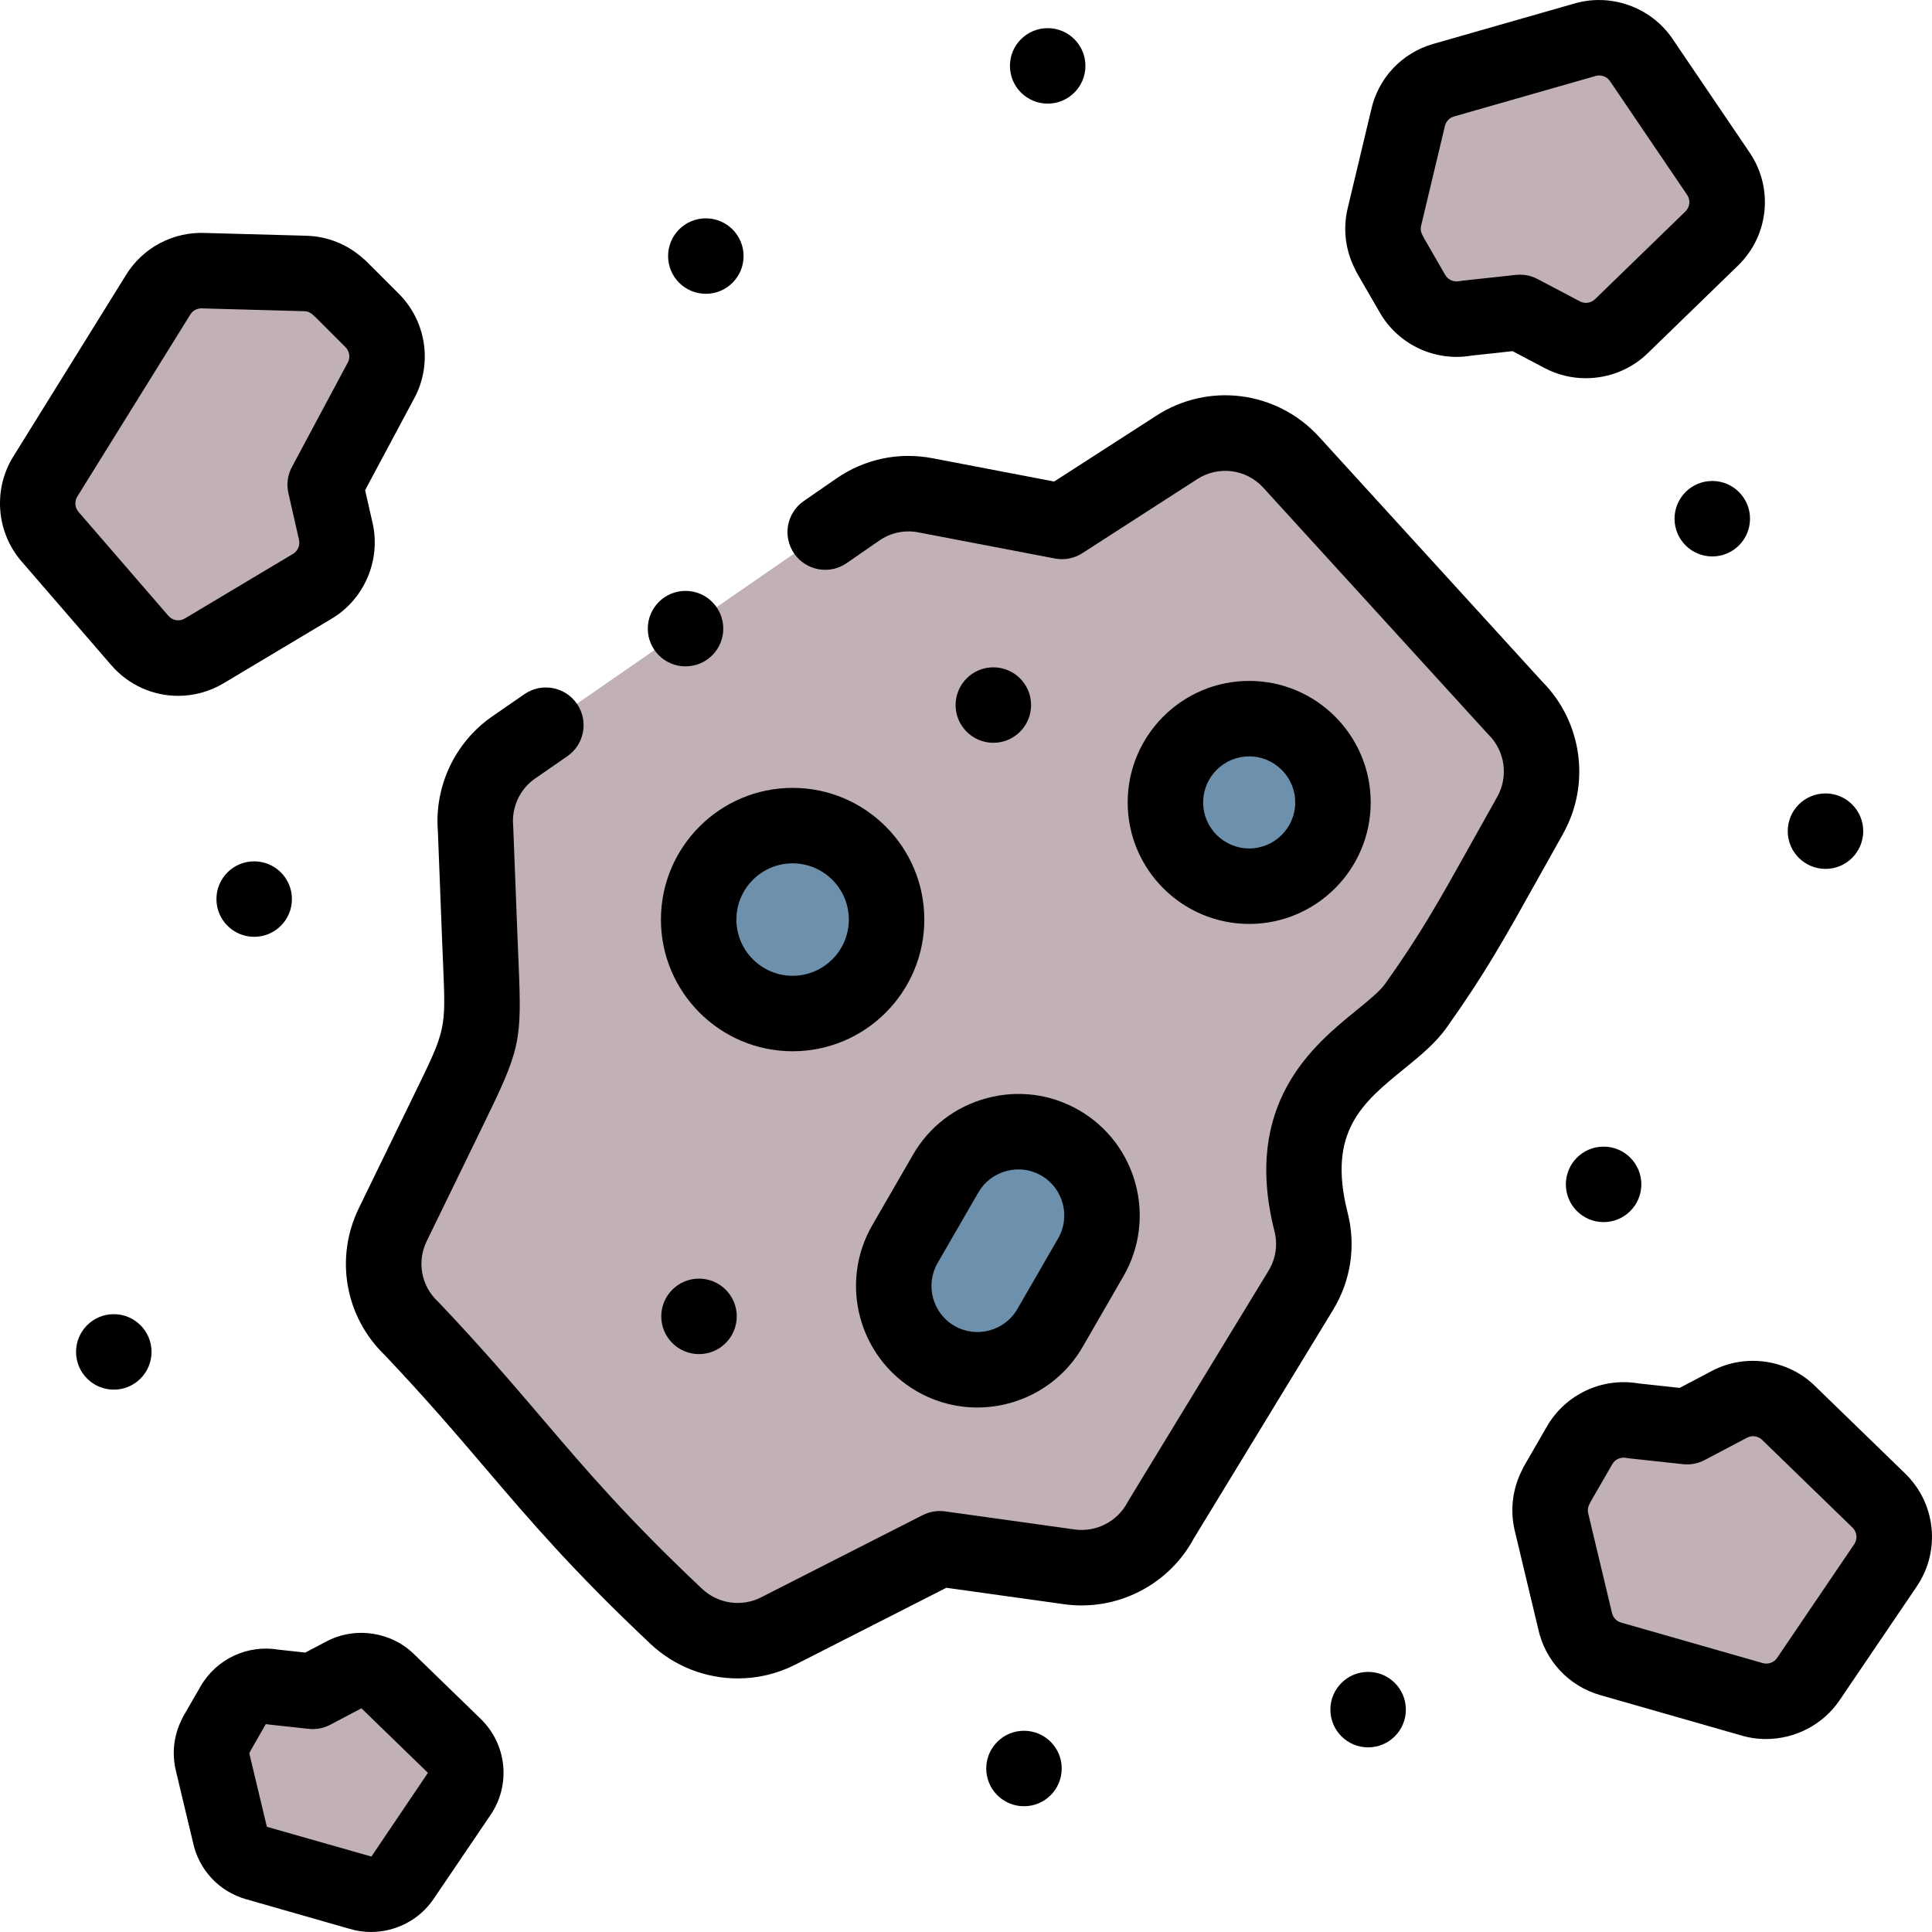 <svg xmlns="http://www.w3.org/2000/svg" version="1.1" xmlns:xlink="http://www.w3.org/1999/xlink" xmlns:svgjs="http://svgjs.com/svgjs" width="512" height="512" x="0" y="0" viewBox="0 0 511.986 511.986" style="enable-background:new 0 0 512 512" xml:space="preserve" class=""><g><g xmlns="http://www.w3.org/2000/svg"><g clip-rule="evenodd" fill-rule="evenodd"><path d="m374.316 77.838c2.949 5.108 8.737 7.554 14.221 6.498l14.261-1.547 11.254 5.935c5.38 2.821 11.798 1.635 15.84-2.492l23.711-23.015c4.76-4.614 5.372-11.896 1.765-17.195l-20.435-30.132c-3.409-5.029-9.626-7.015-15.139-5.286l-37.224 10.647c-4.982 1.418-8.502 5.468-9.483 10.213l-6.216 26.031c-.831 3.478-.225 6.964 1.433 9.834l-.041.024z" fill="#c1b0b5" data-original="#c1b0b5" class=""></path><path d="m401.54 187.619c-19.801-21.717-39.602-43.434-59.402-65.151-7.944-8.66-20.842-10.062-30.373-3.849-10.117 6.52-20.234 13.041-30.351 19.56-12.058-2.309-24.116-4.618-36.174-6.927-6.519-1.252-12.926.302-17.977 3.817-30.395 21.013-60.79 42.026-91.184 63.038-7.206 5.016-10.765 13.318-10.063 21.48.382 9.866.765 19.732 1.147 29.598 1.053 27.156 2.076 23.668-9.814 48.094-4.422 9.084-8.843 18.168-13.264 27.252-4.524 9.279-2.503 20.461 4.997 27.557 28.335 29.876 36.811 44.857 70.11 76.224 7.475 7.075 18.349 8.325 27.025 3.907 14.276-7.264 28.552-14.53 42.828-21.794 11.44 1.596 22.88 3.193 34.319 4.788 10.178 1.422 19.749-3.841 24.277-12.437 12.35-20.266 24.7-40.532 37.049-60.798 3.471-5.686 4.258-12.257 2.72-18.236-9.374-37.021 19.113-44.99 27.834-57.275 11.727-16.522 16.089-25.222 30.247-50.408 5.341-9.506 3.425-21.114-3.951-28.44zm-92.701 25.025c0-12.261 9.939-22.2 22.2-22.2s22.2 9.939 22.2 22.2-9.939 22.2-22.2 22.2-22.2-9.939-22.2-22.2zm-98.792 6.145c13.752 0 24.9 11.148 24.9 24.9s-11.148 24.9-24.9 24.9-24.9-11.148-24.9-24.9c.001-13.753 11.148-24.9 24.9-24.9zm70.892 84.076c10.574 6.105 14.23 19.751 8.126 30.326l-10.8 18.706c-6.105 10.574-19.751 14.231-30.326 8.126-10.574-6.105-14.231-19.752-8.126-30.326l10.8-18.707c6.105-10.574 19.751-14.231 30.326-8.125z" fill="#c1b0b5" data-original="#c1b0b5" class=""></path><circle cx="210.047" cy="243.688" fill="#6d91ac" r="24.9" data-original="#6d91ac"></circle><path d="m280.939 302.865c-10.575-6.105-24.221-2.449-30.326 8.126l-10.8 18.707c-6.105 10.574-2.449 24.22 8.126 30.326 10.574 6.105 24.221 2.448 30.326-8.126l10.8-18.706c6.104-10.576 2.448-24.222-8.126-30.327z" fill="#6d91ac" data-original="#6d91ac"></path><circle cx="331.039" cy="212.644" fill="#6d91ac" r="22.2" data-original="#6d91ac"></circle><g fill="#c1b0b5"><path d="m447.081 378.066-14.261-1.547c-5.483-1.056-11.272 1.39-14.221 6.498l-6.054 10.485.041.023c-1.658 2.87-2.264 6.356-1.433 9.834l6.216 26.031c.981 4.745 4.502 8.795 9.484 10.213l37.223 10.648c5.513 1.729 11.731-.257 15.139-5.286l20.435-30.131c3.607-5.299 2.994-12.58-1.765-17.195l-23.712-23.015c-4.042-4.128-10.46-5.314-15.839-2.492z" fill="#c1b0b5" data-original="#c1b0b5" class=""></path><path d="m121.711 475.372c2.665-3.915 2.212-9.295-1.304-12.704l-17.519-17.004c-2.986-3.049-7.728-3.926-11.703-1.842l-8.315 4.385-10.537-1.143c-4.051-.78-8.328 1.027-10.507 4.801l-4.473 7.747.03.017c-1.225 2.121-1.672 4.696-1.058 7.266l4.592 19.233c.725 3.505 3.326 6.498 7.007 7.546l27.502 7.867c4.073 1.278 8.667-.19 11.186-3.906z" fill="#c1b0b5" data-original="#c1b0b5" class=""></path><path d="m54.124 172.48 28.368-16.947c5.033-2.836 7.84-8.729 6.507-14.655l-2.82-12.407 15.039-28.127c2.439-5.023 1.575-11.247-2.596-15.417l-8.561-8.562-.033.033c-2.343-2.344-5.553-3.832-9.128-3.929l-26.753-.733c-4.837-.28-9.66 2.072-12.319 6.517l-29.773 47.951c-3.097 4.878-2.787 11.398 1.188 15.992l23.816 27.538c4.184 4.855 11.376 6.148 17.065 2.746z" fill="#c1b0b5" data-original="#c1b0b5" class=""></path></g></g><g><path d="m414.21 220.956c7.355-13.09 5.114-29.597-5.433-40.24l-59.271-65.007c-11.186-12.194-29.354-14.492-43.159-5.495l-26.985 17.392-32.236-6.173c-8.977-1.723-18.063.203-25.549 5.412l-8.579 5.931c-4.543 3.141-5.68 9.369-2.539 13.912 3.14 4.543 9.368 5.682 13.912 2.539l8.605-5.948c3.048-2.122 6.733-2.903 10.383-2.204l36.174 6.928c2.524.486 5.138-.023 7.298-1.416l30.395-19.589c5.62-3.662 12.998-2.724 17.522 2.209l59.402 65.151c.111.122.226.241.343.358 4.354 4.323 5.291 11.085 2.282 16.441-2.345 4.17-4.421 7.89-6.307 11.268-9.545 17.099-13.901 24.902-23.378 38.254-1.43 2.014-4.473 4.49-7.694 7.112-11.309 9.205-30.236 24.611-21.671 58.439.929 3.613.371 7.355-1.575 10.544l-37.048 60.798c-.108.178-.212.359-.309.544-2.687 5.101-8.33 7.995-14.047 7.192l-34.318-4.788c-2.024-.278-4.094.063-5.918.992l-42.833 21.796c-5.144 2.617-11.417 1.711-15.629-2.275-19.669-18.527-30.604-31.343-42.183-44.911-7.908-9.268-16.087-18.852-27.527-30.915-.124-.131-.252-.259-.384-.383-4.354-4.119-5.512-10.513-2.877-15.916l14.798-30.4c10.086-20.662 10.441-22.291 9.533-43.582-.079-1.854-.166-3.886-.253-6.127l-1.147-29.597c-.006-.157-.016-.314-.029-.472-.419-4.87 1.808-9.627 5.786-12.396l8.573-5.927c4.543-3.141 5.68-9.369 2.539-13.912-3.141-4.542-9.369-5.682-13.912-2.539l-8.6 5.944c-9.79 6.814-15.266 18.402-14.334 30.291l1.14 29.383c.088 2.27.176 4.326.256 6.204.728 17.051.728 17.051-7.524 33.957l-14.806 30.414c-6.438 13.205-3.661 28.838 6.899 39 10.991 11.599 18.954 20.93 26.655 29.955 11.941 13.994 23.222 27.212 43.667 46.472 6.393 6.05 14.746 9.21 23.188 9.209 5.193 0 10.423-1.197 15.245-3.653l40.026-20.368 31.203 4.354c13.935 1.947 27.683-5.031 34.348-17.38l36.896-60.55c4.781-7.832 6.156-17.043 3.88-25.901-5.426-21.426 4.001-29.1 14.917-37.983 4.306-3.505 8.373-6.815 11.377-11.048 10.104-14.234 14.926-22.872 24.533-40.081 1.879-3.365 3.945-7.067 6.279-11.219z" fill="#000000" data-original="#000000" class=""></path><path d="m359.602 72.352 6.053 10.484c4.922 8.525 14.649 13.064 24.313 11.402l10.87-1.18 8.569 4.519c3.403 1.785 7.125 2.651 10.826 2.651 6.138 0 12.22-2.381 16.701-6.898l23.629-22.936c8.201-7.95 9.492-20.568 3.08-29.986l-20.433-30.13c-5.734-8.457-16.517-12.248-26.271-9.26l-37.105 10.614c-8.371 2.383-14.681 9.132-16.504 17.637l-6.186 25.903c-1.299 5.436-.625 11.08 1.891 16.034.162.389.352.772.567 1.146zm16.995-12.534 6.216-26.032c.023-.099.046-.197.066-.297.205-.99.95-2.199 2.441-2.624l37.223-10.647c.082-.023.163-.048.243-.072 1.175-.369 2.882-.1 3.87 1.356l20.444 30.147c.938 1.376.744 3.221-.463 4.391l-23.711 23.015c-.061.059-.12.118-.18.179-.859.876-2.493 1.449-4.031.644l-11.254-5.935c-1.442-.761-3.044-1.154-4.664-1.154-.359 0-.72.02-1.079.059l-14.262 1.548c-.272.029-.543.07-.812.122-1.212.23-2.813-.195-3.669-1.679l-5.569-9.646c-.133-.291-.28-.578-.443-.861-.312-.543-.628-1.417-.366-2.514z" fill="#000000" data-original="#000000" class=""></path><path d="m47.215 184.401c4.119 0 8.279-1.089 12.038-3.336l28.274-16.892c8.854-5.063 13.469-15.522 11.223-25.512l-1.992-8.767 13.279-24.835c.062-.114.12-.23.177-.347 4.368-8.994 2.552-19.788-4.521-26.858l-8.561-8.561c-.305-.305-.624-.585-.956-.842-4.134-3.714-9.414-5.827-15.004-5.979l-26.62-.73c-8.631-.416-16.78 3.878-21.259 11.297l-29.71 47.854c-5.467 8.656-4.607 20.1 2.097 27.845l23.804 27.524c4.591 5.328 11.11 8.139 17.731 8.139zm-26.718-52.836c.019-.028.036-.057.055-.086l29.772-47.951c.028-.046.058-.094.086-.141.74-1.238 1.986-1.673 2.973-1.673.063 0 .127.001.188.005.101.006.201.01.302.013l26.752.733h.001c1.128.031 1.89.563 2.33 1.003.228.229.465.443.712.646l7.884 7.884c1.169 1.168 1.208 2.755.726 3.86l-14.918 27.897c-1.136 2.123-1.467 4.585-.933 6.933l2.814 12.384c.386 1.716-.59 3.146-1.659 3.749-.074.041-.146.084-.22.127l-28.372 16.95c-1.438.86-3.27.568-4.369-.705l-23.817-27.54c-1.15-1.329-.965-3.051-.307-4.088z" fill="#000000" data-original="#000000" class=""></path><path d="m504.851 390.463-23.634-22.939c-7.182-7.241-18.479-8.99-27.546-4.237l-8.551 4.509-10.869-1.18c-9.668-1.659-19.392 2.876-24.313 11.401l-6.054 10.485c-.21.363-.396.738-.556 1.122-2.525 4.957-3.203 10.611-1.902 16.058l6.186 25.903c1.823 8.506 8.133 15.255 16.49 17.633l37.119 10.618c2.229.684 4.513 1.013 6.777 1.013 7.643-.001 15.072-3.749 19.492-10.271l20.426-30.118c6.422-9.433 5.13-22.049-3.065-29.997zm-13.477 18.757-20.437 30.135c-.986 1.454-2.694 1.724-3.871 1.354-.08-.025-.16-.05-.241-.072l-37.235-10.651c-1.478-.42-2.223-1.63-2.428-2.621-.021-.1-.043-.198-.066-.297l-6.216-26.03c0-.001 0-.001 0-.001-.263-1.098.054-1.97.365-2.508.161-.28.309-.566.44-.859l5.573-9.652c.856-1.483 2.46-1.912 3.67-1.679.269.052.539.093.812.122l14.261 1.548c1.979.217 3.981-.166 5.743-1.096l11.235-5.925c1.554-.815 3.189-.245 4.049.633.06.061.12.121.181.18l23.716 23.019c1.202 1.165 1.395 3.011.449 4.4z" fill="#000000" data-original="#000000" class=""></path><path d="m109.929 438.561c-6.11-6.145-15.704-7.624-23.408-3.584l-5.61 2.959-7.158-.777c-8.189-1.373-16.415 2.484-20.585 9.706l-4.473 7.747c-.2.346-.376.698-.53 1.057-2.104 4.192-2.662 8.96-1.563 13.552l4.563 19.106c1.558 7.216 6.917 12.941 14.013 14.961l27.402 7.839c1.888.576 3.82.854 5.738.854 6.498 0 12.814-3.188 16.573-8.732l15.086-22.249c5.461-8.021 4.363-18.751-2.605-25.507zm-11.509 53.438c-.08-.025-.161-.049-.242-.072l-27.466-7.823c-.021-.1-.043-.199-.066-.298l-4.585-19.202c.141-.246.271-.496.389-.749l3.993-6.971c.27.052.54.093.813.122l10.537 1.144c1.98.216 3.98-.166 5.744-1.096l8.249-4.351c.046.046.092.092.139.138l17.479 16.966z" fill="#000000" data-original="#000000" class=""></path><path d="m277.643 27.46c5.522 0 10-4.478 10-10s-4.478-10-10-10h-.007c-5.522 0-9.997 4.478-9.997 10s4.481 10 10.004 10z" fill="#000000" data-original="#000000" class=""></path><path d="m187.05 77.86c5.522 0 10-4.478 10-10s-4.478-10-10-10h-.007c-5.522 0-9.997 4.478-9.997 10s4.481 10 10.004 10z" fill="#000000" data-original="#000000" class=""></path><path d="m67.352 228.259c-5.522 0-9.996 4.478-9.996 10s4.481 10 10.004 10 10-4.478 10-10-4.478-10-10-10z" fill="#000000" data-original="#000000" class=""></path><path d="m30.16 348.259h-.007c-5.522 0-9.997 4.478-9.997 10s4.481 10 10.004 10 10-4.478 10-10-4.477-10-10-10z" fill="#000000" data-original="#000000" class=""></path><path d="m271.36 458.66h-.008c-5.522 0-9.996 4.478-9.996 10s4.481 10 10.004 10 10-4.478 10-10-4.477-10-10-10z" fill="#000000" data-original="#000000" class=""></path><path d="m424.953 303.86c-5.522 0-9.997 4.478-9.997 10s4.481 10 10.004 10 10-4.478 10-10-4.478-10-10-10z" fill="#000000" data-original="#000000" class=""></path><path d="m483.76 230.259c5.522 0 10-4.478 10-10s-4.478-10-10-10h-.007c-5.522 0-9.997 4.478-9.997 10s4.481 10 10.004 10z" fill="#000000" data-original="#000000" class=""></path><path d="m453.753 127.46c-5.522 0-9.996 4.478-9.996 10s4.481 10 10.004 10 10-4.478 10-10-4.478-10-10-10z" fill="#000000" data-original="#000000" class=""></path><path d="m362.56 443.059h-.008c-5.522 0-9.996 4.478-9.996 10s4.481 10 10.004 10 10-4.478 10-10-4.477-10-10-10z" fill="#000000" data-original="#000000" class=""></path><path d="m241.953 305.991-10.801 18.706c-8.877 15.377-3.59 35.109 11.787 43.986 5.059 2.921 10.585 4.308 16.045 4.308 11.136 0 21.983-5.776 27.94-16.094l10.8-18.707c8.878-15.375 3.591-35.107-11.786-43.985-7.426-4.288-16.101-5.422-24.427-3.191-8.325 2.231-15.27 7.549-19.558 14.977zm6.52 28.706 10.801-18.706c1.617-2.801 4.25-4.811 7.415-5.658 1.065-.286 2.146-.428 3.216-.428 2.106 0 4.177.548 6.034 1.62 5.826 3.364 7.829 10.84 4.466 16.665l-10.8 18.707c-3.364 5.825-10.841 7.829-16.666 4.466s-7.83-10.84-4.466-16.666z" fill="#000000" data-original="#000000" class=""></path><path d="m331.039 244.843c17.755 0 32.2-14.445 32.2-32.2s-14.445-32.2-32.2-32.2-32.2 14.445-32.2 32.2 14.445 32.2 32.2 32.2zm0-44.4c6.728 0 12.2 5.473 12.2 12.2s-5.473 12.2-12.2 12.2-12.2-5.473-12.2-12.2 5.472-12.2 12.2-12.2z" fill="#000000" data-original="#000000" class=""></path><path d="m210.048 208.789c-19.244 0-34.9 15.656-34.9 34.899 0 19.244 15.656 34.9 34.9 34.9 19.243 0 34.899-15.656 34.899-34.9 0-19.243-15.656-34.899-34.899-34.899zm0 49.799c-8.216 0-14.9-6.685-14.9-14.9s6.685-14.899 14.9-14.899 14.899 6.684 14.899 14.899-6.683 14.9-14.899 14.9z" fill="#000000" data-original="#000000" class=""></path><path d="m185.233 338.843c-5.522 0-9.996 4.478-9.996 10s4.481 10 10.004 10 10-4.478 10-10-4.478-10-10-10z" fill="#000000" data-original="#000000" class=""></path><path d="m273.241 186.843c0-5.522-4.478-10-10-10h-.007c-5.522 0-9.997 4.478-9.997 10s4.481 10 10.004 10 10-4.477 10-10z" fill="#000000" data-original="#000000" class=""></path><path d="m181.671 176.588c5.522 0 10-4.478 10-10s-4.478-10-10-10h-.007c-5.522 0-9.996 4.478-9.996 10s4.48 10 10.003 10z" fill="#000000" data-original="#000000" class=""></path></g></g></g></svg>